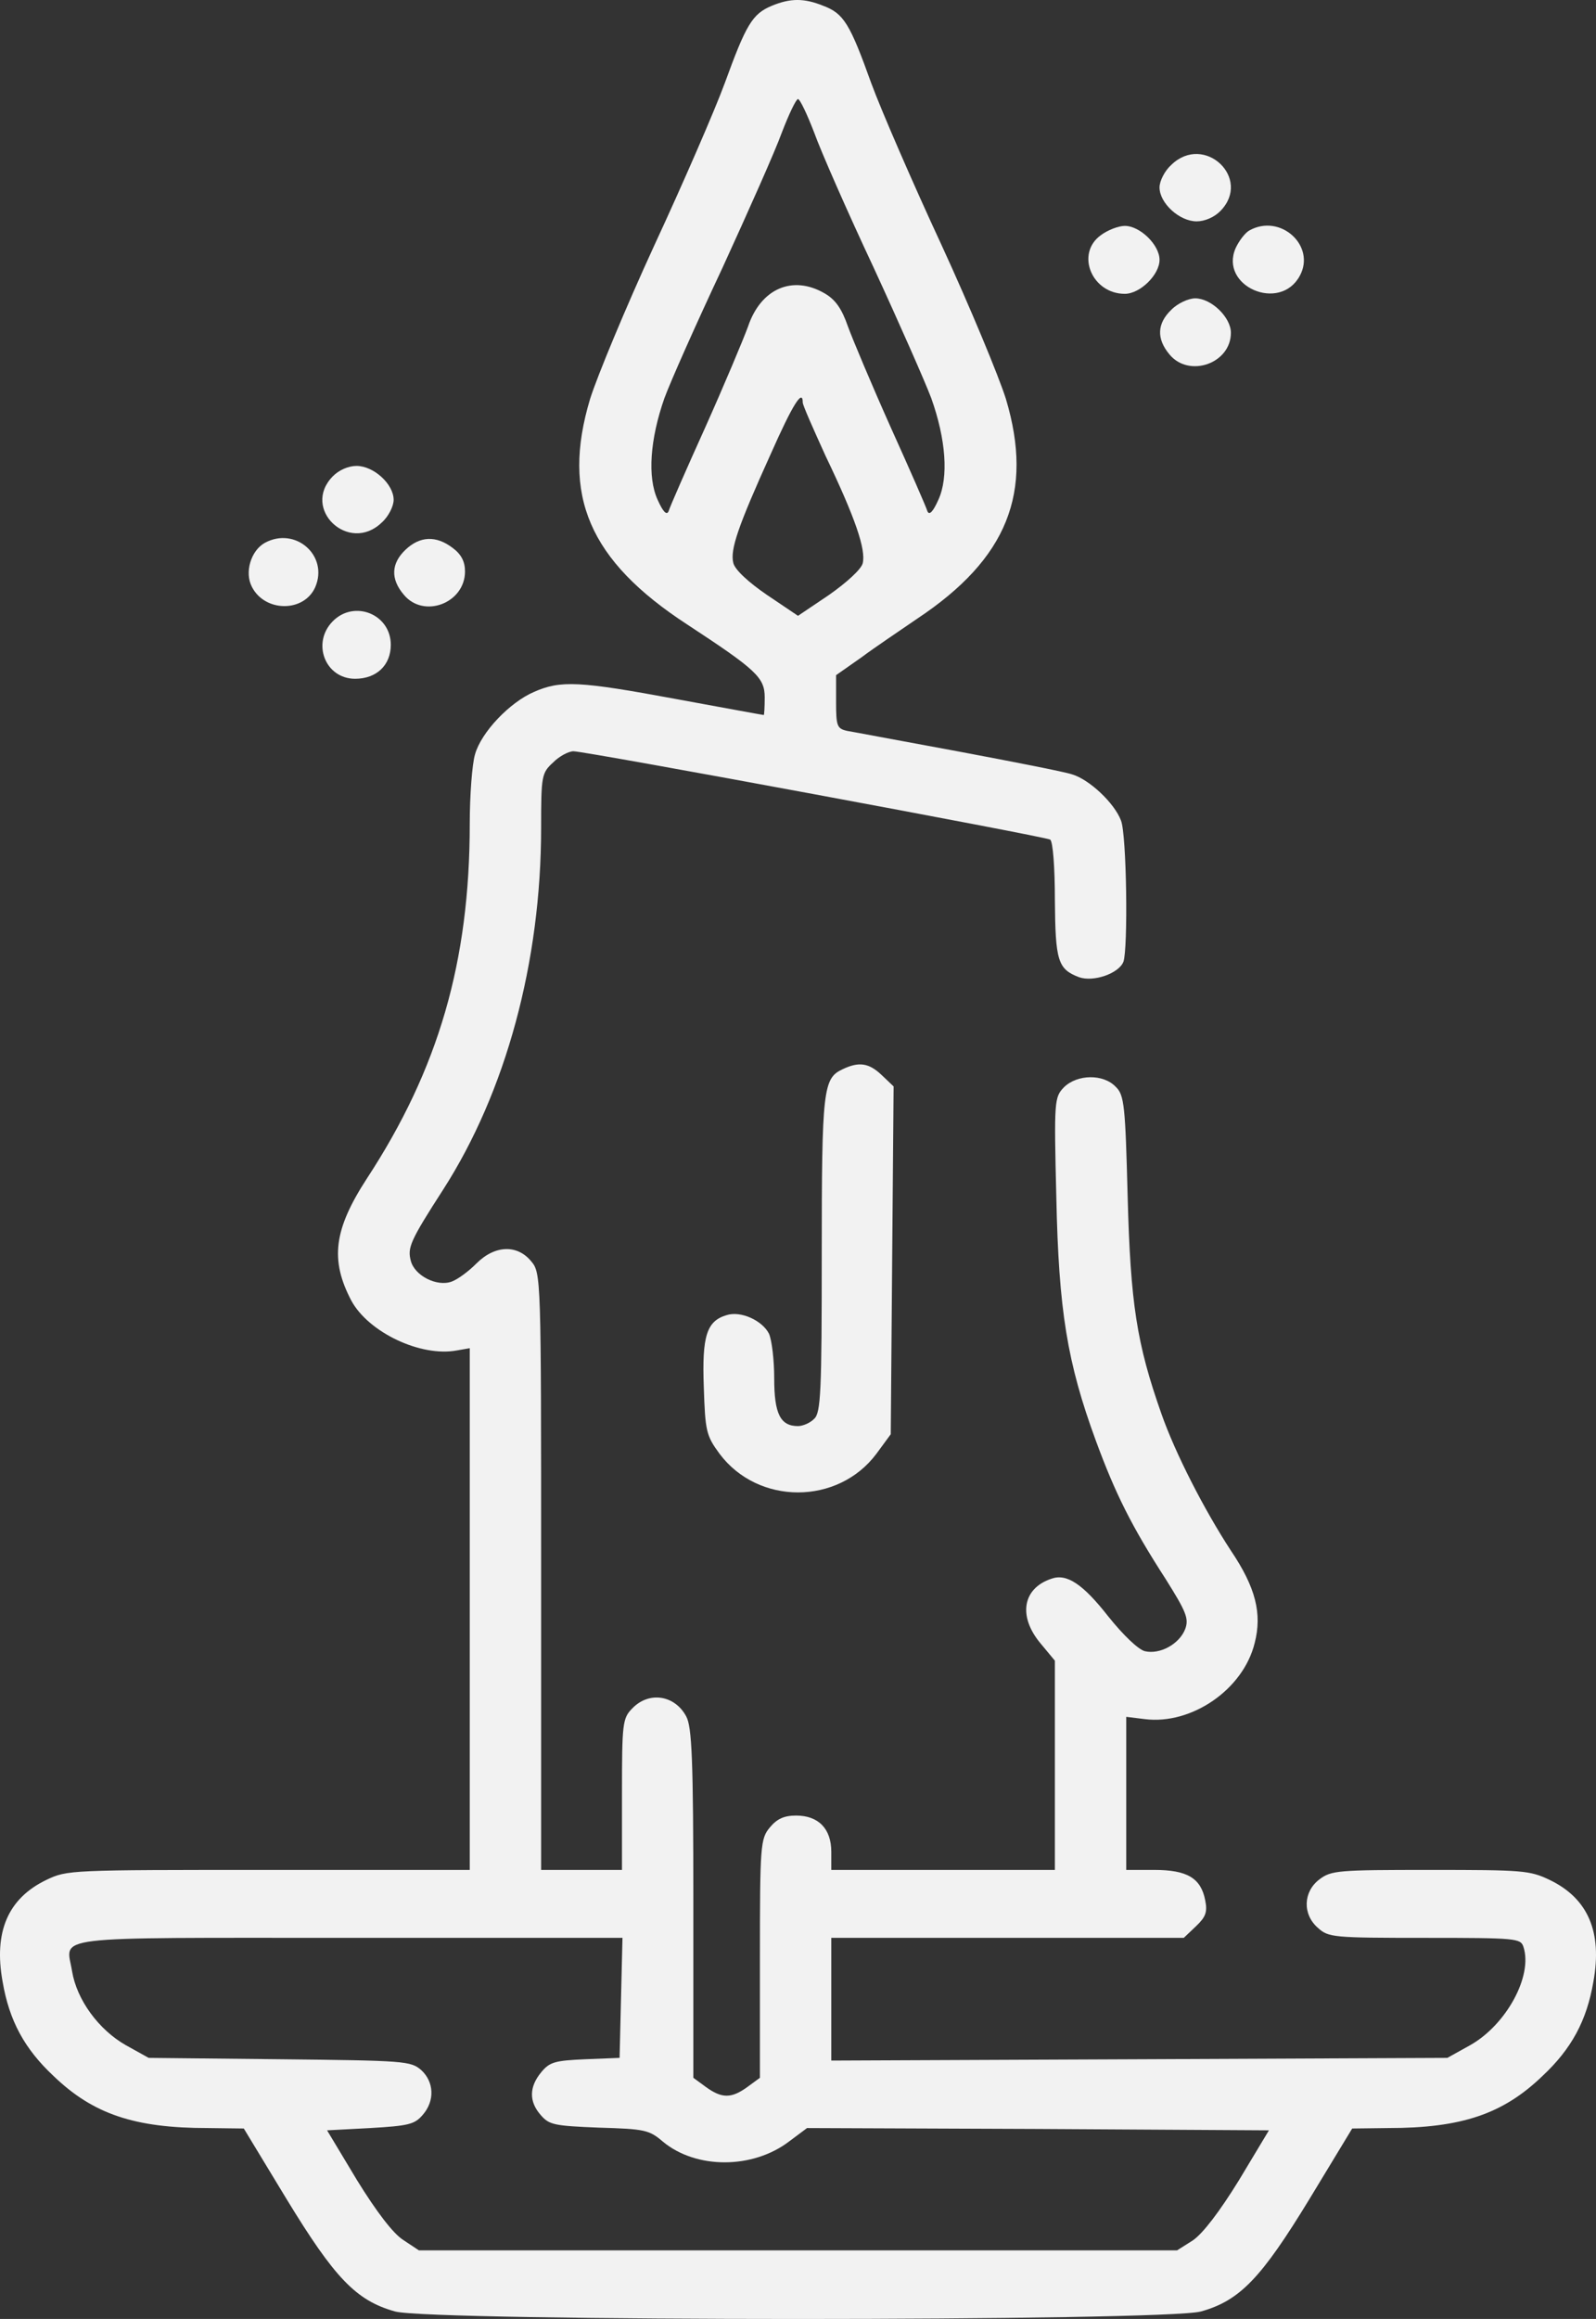 <svg width="42" height="61" viewBox="0 0 42 61" fill="none" xmlns="http://www.w3.org/2000/svg">
<rect x="0" y="0" width="42" height="61" fill="#333333" stroke="none"/>
<path d="M20.311 0.152C19.798 0.366 19.636 0.64 19.072 2.189C18.809 2.904 17.971 4.834 17.219 6.454C16.468 8.086 15.717 9.897 15.529 10.493C14.766 13.03 15.504 14.746 18.083 16.426C19.898 17.617 20.124 17.82 20.124 18.344C20.124 18.606 20.111 18.808 20.099 18.808C20.074 18.808 19.047 18.618 17.808 18.391C15.242 17.915 14.753 17.891 14.052 18.201C13.414 18.475 12.663 19.261 12.5 19.845C12.425 20.095 12.362 20.917 12.362 21.668C12.362 25.301 11.536 28.125 9.658 30.996C8.782 32.342 8.682 33.14 9.245 34.212C9.696 35.047 11.073 35.702 12.024 35.523L12.362 35.464V42.326V49.188H7.067C1.822 49.188 1.772 49.188 1.221 49.45C0.207 49.938 -0.169 50.82 0.069 52.13C0.244 53.155 0.645 53.894 1.408 54.608C2.448 55.609 3.537 55.978 5.464 55.978L6.416 55.99L7.543 57.849C8.807 59.922 9.37 60.517 10.397 60.803C11.348 61.066 30.652 61.066 31.603 60.803C32.63 60.517 33.193 59.922 34.457 57.849L35.584 55.99L36.535 55.978C38.463 55.978 39.553 55.609 40.592 54.608C41.355 53.894 41.756 53.155 41.931 52.13C42.169 50.82 41.793 49.938 40.779 49.45C40.254 49.2 40.078 49.188 37.637 49.188C35.209 49.188 35.033 49.2 34.72 49.438C34.295 49.76 34.27 50.355 34.683 50.713C34.958 50.963 35.083 50.975 37.487 50.975C39.916 50.975 40.016 50.987 40.091 51.213C40.341 51.975 39.64 53.262 38.689 53.798L38.088 54.132L29.988 54.168L21.876 54.203V52.583V50.975H26.508H31.152L31.478 50.665C31.728 50.427 31.779 50.296 31.716 49.986C31.603 49.402 31.24 49.188 30.376 49.188H29.638V47.174V45.161L30.126 45.221C31.353 45.376 32.717 44.446 33.018 43.219C33.218 42.445 33.043 41.754 32.392 40.789C31.691 39.717 30.927 38.227 30.564 37.191C29.913 35.344 29.75 34.296 29.675 31.472C29.613 29.09 29.588 28.804 29.362 28.589C29.037 28.244 28.348 28.256 27.998 28.601C27.747 28.863 27.735 28.947 27.798 31.496C27.86 34.475 28.085 35.845 28.837 37.894C29.35 39.288 29.776 40.145 30.677 41.539C31.215 42.397 31.29 42.576 31.19 42.85C31.04 43.243 30.527 43.529 30.126 43.434C29.951 43.386 29.563 43.017 29.162 42.516C28.499 41.67 28.073 41.385 27.672 41.527C26.909 41.778 26.784 42.516 27.384 43.231L27.76 43.684V46.436V49.188H24.818H21.876V48.711C21.876 48.104 21.538 47.758 20.95 47.758C20.637 47.758 20.449 47.842 20.261 48.068C20.011 48.366 19.998 48.532 19.998 51.523V54.656L19.673 54.894C19.247 55.204 18.997 55.204 18.571 54.894L18.246 54.656V50.069C18.246 46.281 18.208 45.423 18.058 45.149C17.758 44.589 17.082 44.482 16.643 44.935C16.381 45.197 16.368 45.328 16.368 47.198V49.188H15.304H14.24V41.337C14.24 33.581 14.24 33.486 13.977 33.176C13.614 32.735 13.026 32.747 12.537 33.236C12.337 33.438 12.049 33.653 11.886 33.712C11.498 33.855 10.91 33.557 10.81 33.164C10.722 32.819 10.785 32.652 11.661 31.294C13.314 28.72 14.24 25.301 14.24 21.775C14.24 20.417 14.252 20.333 14.553 20.059C14.716 19.892 14.966 19.762 15.091 19.762C15.417 19.762 27.485 22.001 27.635 22.085C27.71 22.132 27.76 22.835 27.76 23.669C27.773 25.277 27.835 25.492 28.398 25.706C28.774 25.837 29.438 25.611 29.563 25.301C29.688 24.968 29.65 21.954 29.5 21.584C29.325 21.12 28.661 20.5 28.211 20.369C27.998 20.298 26.646 20.035 25.194 19.762C23.754 19.499 22.44 19.249 22.289 19.225C22.026 19.166 22.002 19.094 22.002 18.463V17.76L22.665 17.295C23.015 17.033 23.692 16.581 24.142 16.271C26.508 14.698 27.209 12.959 26.471 10.493C26.283 9.897 25.532 8.086 24.781 6.454C24.029 4.834 23.191 2.904 22.928 2.189C22.364 0.617 22.202 0.354 21.663 0.152C21.163 -0.051 20.8 -0.051 20.311 0.152ZM21.426 3.488C21.601 3.976 22.302 5.573 22.99 7.038C23.666 8.503 24.343 10.04 24.505 10.469C24.893 11.553 24.968 12.554 24.693 13.149C24.555 13.459 24.455 13.566 24.405 13.447C24.38 13.352 23.942 12.351 23.441 11.243C22.94 10.123 22.44 8.932 22.314 8.587C22.152 8.122 21.989 7.884 21.701 7.717C20.862 7.229 20.024 7.586 19.686 8.587C19.56 8.932 19.06 10.123 18.559 11.243C18.058 12.351 17.62 13.352 17.595 13.447C17.545 13.566 17.445 13.459 17.307 13.149C17.032 12.554 17.107 11.553 17.482 10.481C17.633 10.064 18.321 8.515 19.01 7.05C19.686 5.573 20.399 3.976 20.574 3.488C20.762 2.999 20.95 2.606 21 2.606C21.05 2.606 21.238 2.999 21.426 3.488ZM21.125 10.588C21.125 10.66 21.401 11.279 21.726 11.994C22.515 13.638 22.79 14.46 22.703 14.817C22.665 14.972 22.289 15.318 21.814 15.651L21 16.199L20.186 15.651C19.698 15.318 19.335 14.984 19.297 14.806C19.21 14.46 19.423 13.841 20.286 11.934C20.862 10.636 21.125 10.219 21.125 10.588ZM16.343 52.547L16.305 54.132L15.404 54.168C14.603 54.203 14.465 54.239 14.24 54.513C13.927 54.894 13.915 55.276 14.227 55.633C14.453 55.895 14.578 55.919 15.755 55.967C16.969 56.002 17.082 56.026 17.445 56.336C18.321 57.063 19.811 57.063 20.775 56.324L21.238 55.978L27.322 56.002L33.393 56.038L32.605 57.349C32.091 58.182 31.653 58.754 31.39 58.933L30.977 59.195H21H11.023L10.61 58.921C10.347 58.754 9.909 58.182 9.395 57.349L8.607 56.038L9.746 55.978C10.747 55.919 10.91 55.883 11.123 55.633C11.448 55.264 11.423 54.763 11.085 54.453C10.81 54.215 10.66 54.203 7.355 54.168L3.912 54.132L3.311 53.798C2.598 53.393 2.022 52.607 1.897 51.856C1.746 50.903 1.121 50.975 9.17 50.975H16.381L16.343 52.547Z" fill="#F2F2F2"/>
<path d="M30.827 4.334C30.652 4.488 30.514 4.762 30.514 4.929C30.514 5.346 31.04 5.823 31.491 5.823C31.703 5.823 31.954 5.716 32.117 5.549C32.955 4.691 31.691 3.5 30.827 4.334Z" fill="#F2F2F2"/>
<path d="M28.962 6.192C28.299 6.681 28.737 7.729 29.6 7.729C30.001 7.729 30.514 7.229 30.514 6.835C30.514 6.442 30.001 5.942 29.6 5.942C29.438 5.942 29.15 6.049 28.962 6.192Z" fill="#F2F2F2"/>
<path d="M32.88 6.061C32.768 6.121 32.605 6.335 32.517 6.526C32.079 7.526 33.682 8.229 34.207 7.252C34.633 6.466 33.694 5.608 32.88 6.061Z" fill="#F2F2F2"/>
<path d="M30.827 8.146C30.451 8.503 30.426 8.908 30.777 9.325C31.29 9.945 32.392 9.564 32.392 8.753C32.392 8.348 31.878 7.848 31.453 7.848C31.277 7.848 30.99 7.979 30.827 8.146Z" fill="#F2F2F2"/>
<path d="M8.757 12.53C7.918 13.388 9.183 14.579 10.046 13.745C10.222 13.59 10.359 13.316 10.359 13.149C10.359 12.733 9.833 12.256 9.383 12.256C9.17 12.256 8.92 12.363 8.757 12.53Z" fill="#F2F2F2"/>
<path d="M6.967 14.281C6.604 14.484 6.429 15.056 6.629 15.437C6.967 16.104 7.994 16.116 8.294 15.449C8.657 14.615 7.768 13.841 6.967 14.281Z" fill="#F2F2F2"/>
<path d="M10.672 14.46C10.296 14.817 10.271 15.223 10.622 15.639C11.148 16.283 12.237 15.866 12.237 15.032C12.237 14.77 12.137 14.579 11.911 14.412C11.473 14.079 11.048 14.103 10.672 14.46Z" fill="#F2F2F2"/>
<path d="M8.757 16.342C8.194 16.914 8.557 17.855 9.345 17.855C9.909 17.855 10.284 17.498 10.284 16.962C10.284 16.152 9.32 15.771 8.757 16.342Z" fill="#F2F2F2"/>
<path d="M22.176 28.125C21.663 28.363 21.625 28.637 21.625 32.986C21.625 36.607 21.601 37.167 21.425 37.322C21.325 37.429 21.125 37.513 21 37.513C20.536 37.513 20.374 37.191 20.374 36.262C20.374 35.773 20.311 35.249 20.236 35.082C20.061 34.737 19.497 34.475 19.122 34.594C18.596 34.749 18.471 35.142 18.521 36.488C18.558 37.644 18.584 37.763 18.934 38.239C19.948 39.597 22.051 39.597 23.065 38.239L23.441 37.727L23.478 33.152L23.516 28.578L23.203 28.28C22.865 27.958 22.602 27.922 22.176 28.125Z" fill="#F2F2F2"/>
</svg>

